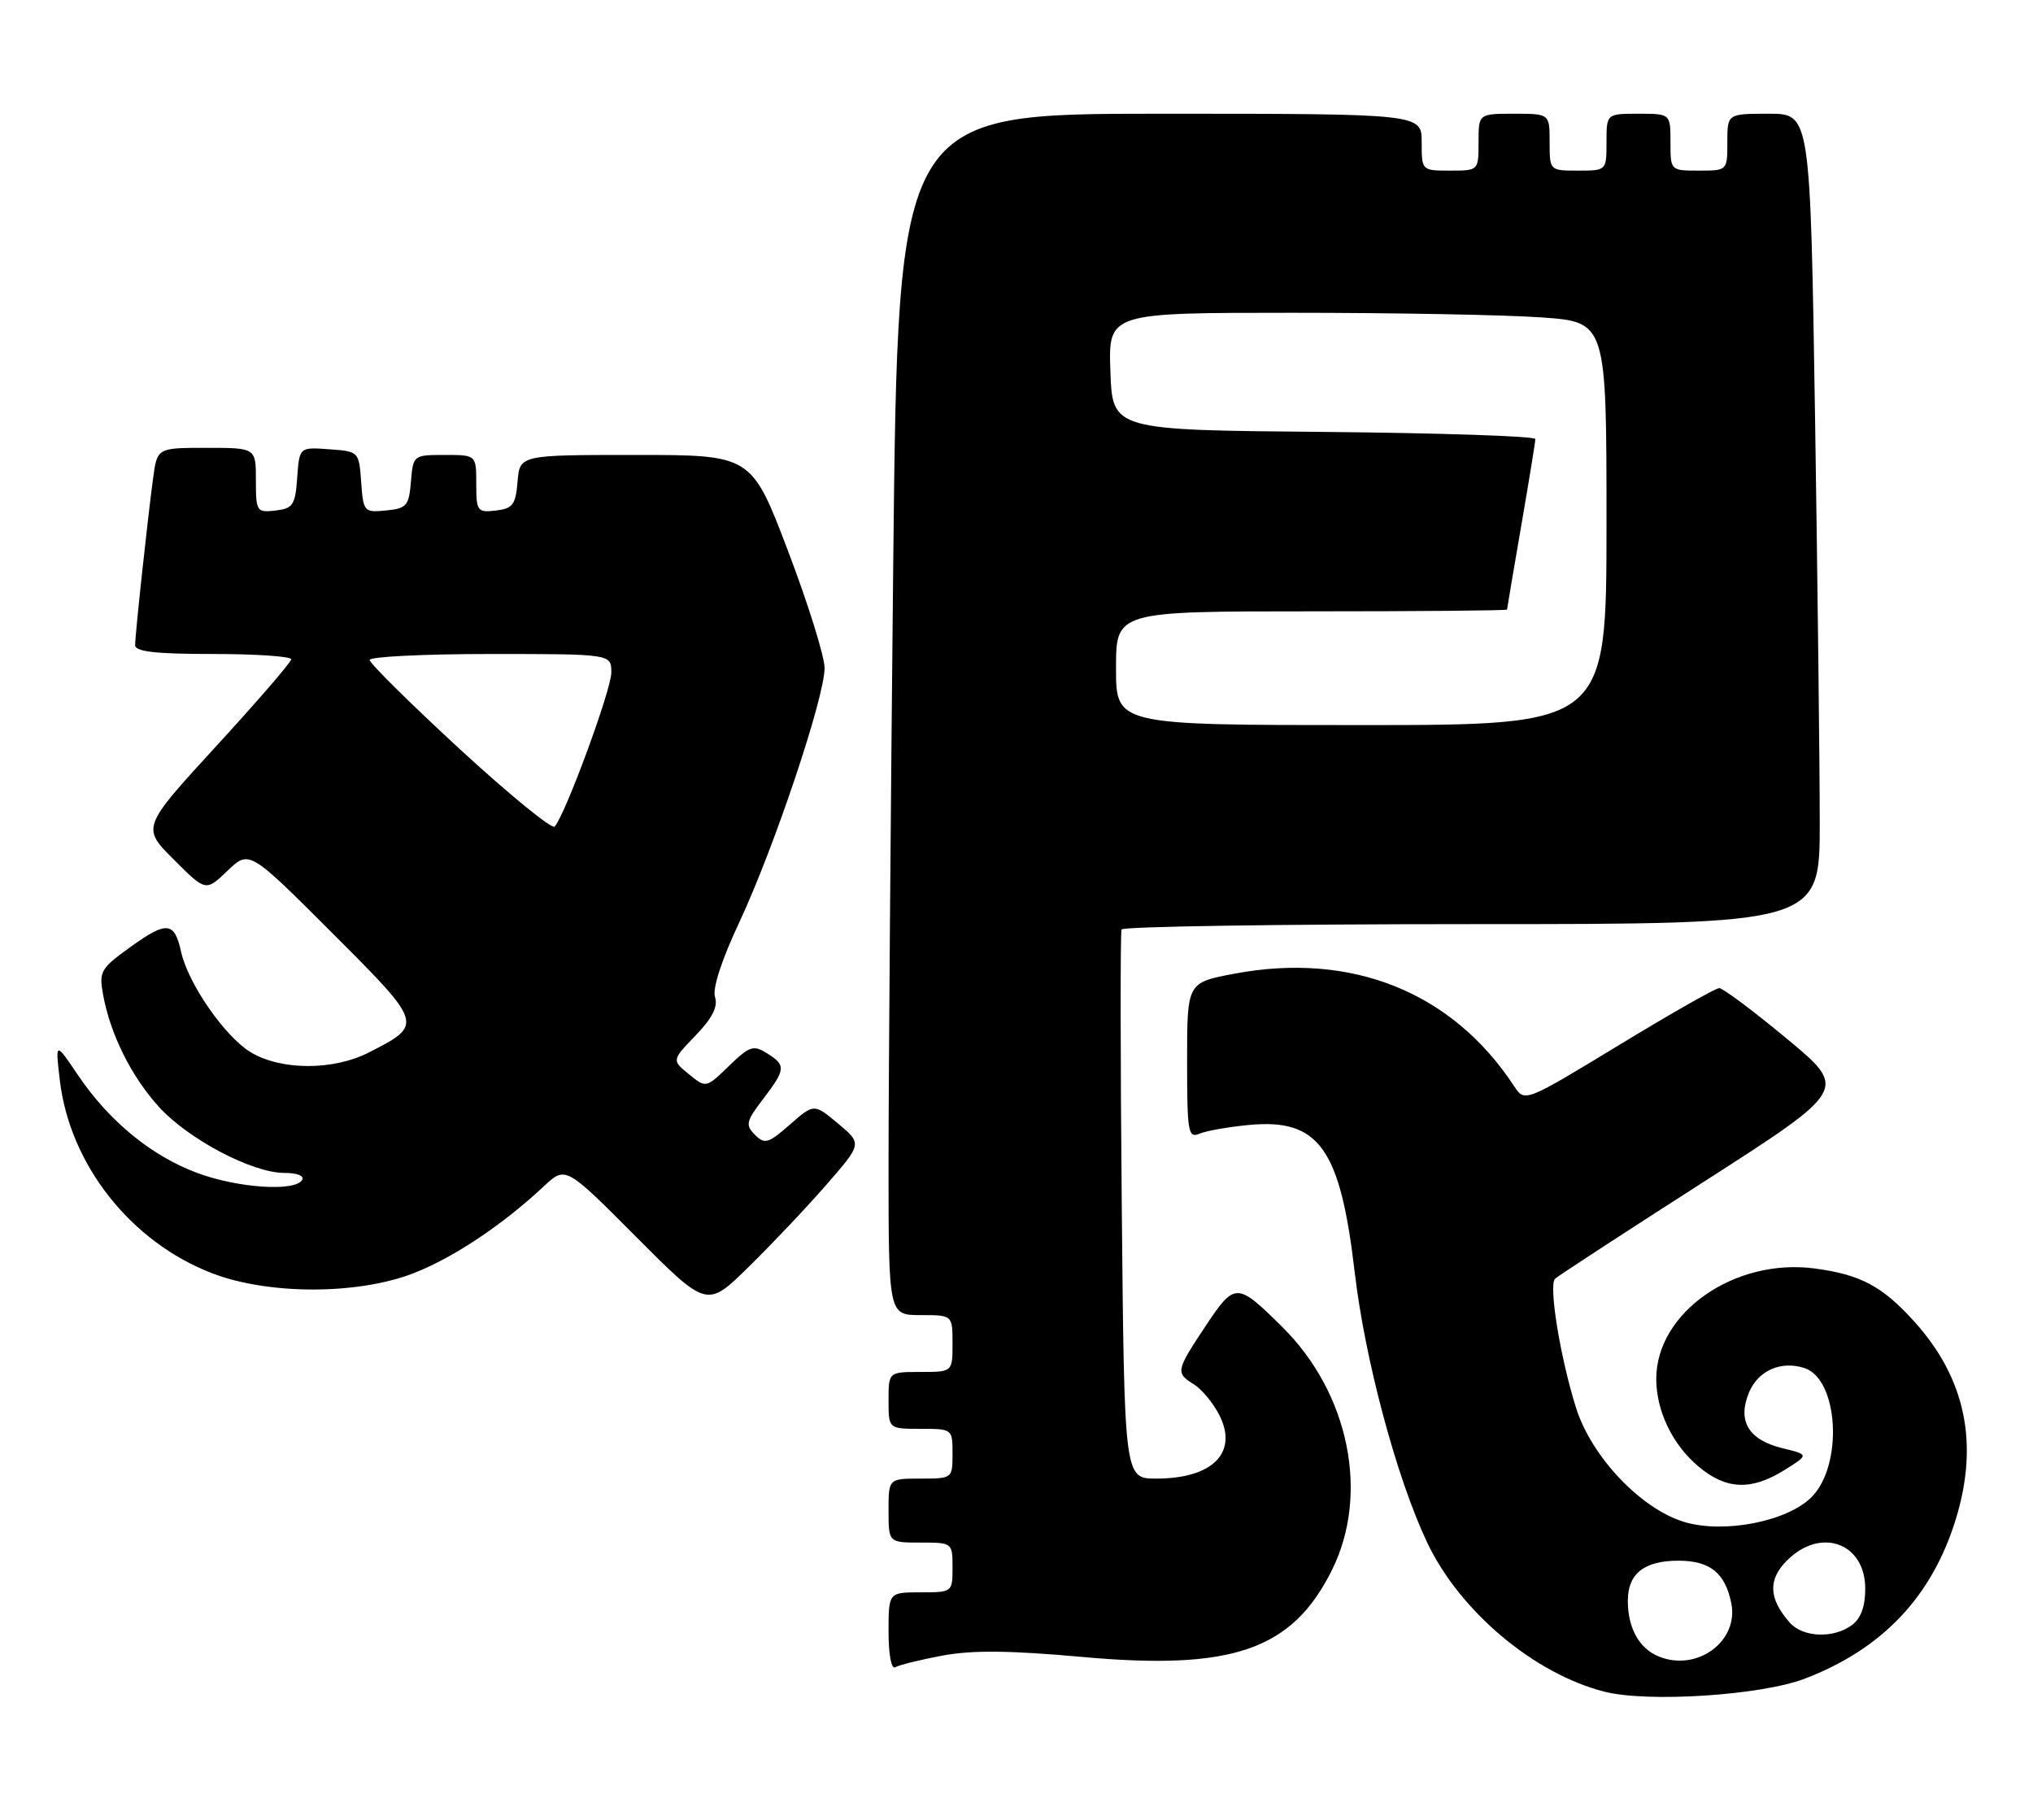 <?xml version="1.0" encoding="UTF-8" standalone="no"?>
<!DOCTYPE svg PUBLIC "-//W3C//DTD SVG 1.1//EN" "http://www.w3.org/Graphics/SVG/1.1/DTD/svg11.dtd" >
<svg xmlns="http://www.w3.org/2000/svg" xmlns:xlink="http://www.w3.org/1999/xlink" version="1.1" viewBox="0 0 286 256">
 <g >
 <path fill="currentColor"
d=" M 253.86 236.16 C 264.82 231.97 271.80 224.60 275.15 213.68 C 278.42 203.01 276.49 193.87 269.30 185.91 C 264.79 180.92 261.75 179.30 255.27 178.44 C 244.01 176.95 233.00 184.64 233.00 193.98 C 233.00 198.49 235.28 203.22 238.94 206.30 C 242.82 209.56 246.34 209.72 251.00 206.82 C 254.50 204.64 254.50 204.64 250.73 203.72 C 245.97 202.55 244.39 199.90 246.04 195.90 C 247.32 192.81 250.52 191.39 253.82 192.44 C 258.66 193.98 259.34 206.12 254.83 210.62 C 251.41 214.04 242.53 215.77 236.97 214.11 C 230.83 212.27 223.87 204.92 221.70 198.00 C 219.47 190.88 217.83 180.76 218.77 179.88 C 219.17 179.50 228.60 173.35 239.73 166.22 C 259.95 153.24 259.95 153.24 251.37 146.12 C 246.65 142.20 242.37 139.00 241.86 139.00 C 241.35 139.00 234.99 142.62 227.72 147.04 C 214.50 155.07 214.50 155.07 213.00 152.79 C 204.31 139.54 190.15 133.86 173.61 136.98 C 167.00 138.23 167.00 138.23 167.00 149.22 C 167.00 159.30 167.14 160.15 168.75 159.48 C 169.71 159.07 172.86 158.52 175.74 158.25 C 185.53 157.33 188.54 161.52 190.57 178.91 C 192.01 191.25 196.46 207.87 200.76 216.97 C 205.34 226.65 215.82 235.47 225.73 237.98 C 231.84 239.53 247.73 238.49 253.86 236.16 Z  M 132.63 232.89 C 136.82 232.12 142.07 232.17 152.14 233.08 C 173.39 235.02 181.77 232.11 187.36 220.90 C 192.70 210.20 189.80 195.98 180.38 186.66 C 174.01 180.35 173.72 180.35 169.62 186.51 C 165.41 192.85 165.36 193.12 167.97 194.75 C 169.05 195.42 170.64 197.34 171.50 199.00 C 174.25 204.32 170.63 208.00 162.65 208.00 C 158.17 208.00 158.17 208.00 157.81 169.75 C 157.61 148.71 157.60 131.16 157.78 130.75 C 157.97 130.34 180.14 130.00 207.06 130.00 C 256.00 130.00 256.00 130.00 256.00 115.75 C 256.00 107.91 255.70 82.26 255.34 58.75 C 254.67 16.00 254.67 16.00 248.84 16.00 C 243.00 16.00 243.00 16.00 243.00 20.00 C 243.00 24.00 243.00 24.00 239.00 24.00 C 235.00 24.00 235.00 24.00 235.00 20.00 C 235.00 16.00 235.00 16.00 230.50 16.00 C 226.00 16.00 226.00 16.00 226.00 20.00 C 226.00 24.00 226.00 24.00 222.00 24.00 C 218.00 24.00 218.00 24.00 218.00 20.00 C 218.00 16.00 218.00 16.00 213.00 16.00 C 208.00 16.00 208.00 16.00 208.00 20.00 C 208.00 24.00 208.00 24.00 204.00 24.00 C 200.00 24.00 200.00 24.00 200.00 20.00 C 200.00 16.00 200.00 16.00 163.16 16.00 C 126.33 16.00 126.33 16.00 125.66 79.16 C 125.30 113.91 125.00 151.93 125.00 163.66 C 125.00 185.00 125.00 185.00 129.50 185.00 C 134.00 185.00 134.00 185.00 134.00 189.00 C 134.00 193.00 134.00 193.00 129.50 193.00 C 125.00 193.00 125.00 193.00 125.00 197.00 C 125.00 201.00 125.00 201.00 129.50 201.00 C 133.98 201.00 134.00 201.02 134.00 204.50 C 134.00 207.98 133.98 208.00 129.50 208.00 C 125.00 208.00 125.00 208.00 125.00 212.50 C 125.00 217.00 125.00 217.00 129.50 217.00 C 133.98 217.00 134.00 217.02 134.00 220.50 C 134.00 223.98 133.98 224.00 129.50 224.00 C 125.00 224.00 125.00 224.00 125.00 229.56 C 125.00 232.78 125.40 234.87 125.94 234.54 C 126.46 234.22 129.47 233.48 132.63 232.89 Z  M 116.22 166.70 C 121.29 160.89 121.29 160.89 117.90 158.06 C 114.51 155.23 114.51 155.23 111.12 158.20 C 108.09 160.86 107.58 161.01 106.21 159.64 C 104.84 158.27 104.95 157.75 107.34 154.62 C 110.55 150.41 110.60 149.85 107.88 148.16 C 105.99 146.97 105.43 147.16 102.54 149.96 C 99.32 153.08 99.32 153.08 96.91 151.11 C 94.50 149.15 94.50 149.15 97.85 145.67 C 100.20 143.23 101.02 141.62 100.59 140.27 C 100.20 139.07 101.51 135.05 104.04 129.66 C 108.91 119.25 116.00 98.12 116.00 93.98 C 116.00 92.35 113.69 84.94 110.86 77.51 C 105.72 64.00 105.72 64.00 89.42 64.00 C 73.12 64.00 73.12 64.00 72.81 67.75 C 72.54 71.01 72.14 71.54 69.75 71.82 C 67.15 72.12 67.00 71.91 67.00 68.07 C 67.00 64.00 67.00 64.00 62.56 64.00 C 58.15 64.00 58.12 64.03 57.81 67.75 C 57.53 71.16 57.21 71.53 54.31 71.81 C 51.21 72.11 51.11 72.00 50.81 67.81 C 50.50 63.52 50.48 63.50 46.31 63.20 C 42.12 62.89 42.12 62.89 41.81 67.20 C 41.53 71.06 41.22 71.53 38.75 71.82 C 36.11 72.12 36.00 71.96 36.00 67.57 C 36.00 63.00 36.00 63.00 29.06 63.00 C 22.12 63.00 22.12 63.00 21.54 67.25 C 20.78 72.88 19.02 89.17 19.01 90.75 C 19.00 91.67 21.86 92.00 30.00 92.00 C 36.05 92.00 40.99 92.34 40.97 92.75 C 40.95 93.16 36.21 98.65 30.43 104.95 C 19.93 116.40 19.93 116.40 24.44 120.91 C 28.95 125.42 28.95 125.42 32.00 122.50 C 35.06 119.57 35.06 119.57 46.71 131.22 C 59.60 144.11 59.61 144.12 51.86 148.07 C 46.86 150.62 39.48 150.59 35.23 148.00 C 31.60 145.78 26.46 138.35 25.48 133.90 C 24.54 129.65 23.47 129.54 18.43 133.16 C 14.13 136.25 13.90 136.65 14.51 139.97 C 15.53 145.51 18.46 151.40 22.33 155.68 C 26.45 160.24 35.47 165.00 40.00 165.00 C 41.82 165.00 42.86 165.41 42.50 166.00 C 41.47 167.67 33.40 167.12 27.71 164.99 C 21.28 162.59 15.35 157.72 10.98 151.26 C 7.77 146.50 7.77 146.50 8.42 152.00 C 9.83 163.84 18.39 174.69 29.80 179.10 C 37.72 182.16 50.26 182.17 58.15 179.12 C 63.75 176.95 70.69 172.33 76.53 166.86 C 79.57 164.03 79.57 164.03 89.51 174.01 C 99.45 183.99 99.45 183.99 105.30 178.24 C 108.52 175.09 113.44 169.89 116.22 166.70 Z  M 233.32 233.01 C 230.59 231.89 229.00 229.01 229.00 225.19 C 229.00 221.37 231.31 219.55 236.11 219.55 C 240.57 219.55 242.70 221.27 243.56 225.55 C 244.63 230.91 238.70 235.24 233.32 233.01 Z  M 251.77 228.25 C 248.81 224.87 248.69 222.22 251.39 219.52 C 256.14 214.77 262.40 217.04 262.40 223.50 C 262.40 226.01 261.78 227.69 260.51 228.62 C 257.90 230.53 253.62 230.35 251.77 228.25 Z  M 157.00 94.00 C 157.00 86.00 157.00 86.00 184.50 86.00 C 199.62 86.00 212.00 85.89 212.01 85.75 C 212.01 85.61 212.91 80.33 214.00 74.00 C 215.09 67.67 215.99 62.17 215.99 61.76 C 216.00 61.36 202.61 60.91 186.25 60.76 C 156.50 60.50 156.50 60.50 156.21 52.25 C 155.92 44.00 155.92 44.00 181.81 44.00 C 196.04 44.00 211.81 44.29 216.85 44.65 C 226.00 45.30 226.00 45.30 226.00 73.65 C 226.00 102.00 226.00 102.00 191.50 102.00 C 157.00 102.00 157.00 102.00 157.00 94.00 Z  M 64.67 105.37 C 57.70 98.94 52.00 93.30 52.00 92.84 C 52.00 92.38 59.65 92.00 69.00 92.00 C 86.00 92.00 86.00 92.00 86.00 94.61 C 86.00 97.03 79.56 114.53 78.03 116.28 C 77.66 116.70 71.65 111.79 64.67 105.37 Z "/>
</g>
</svg>